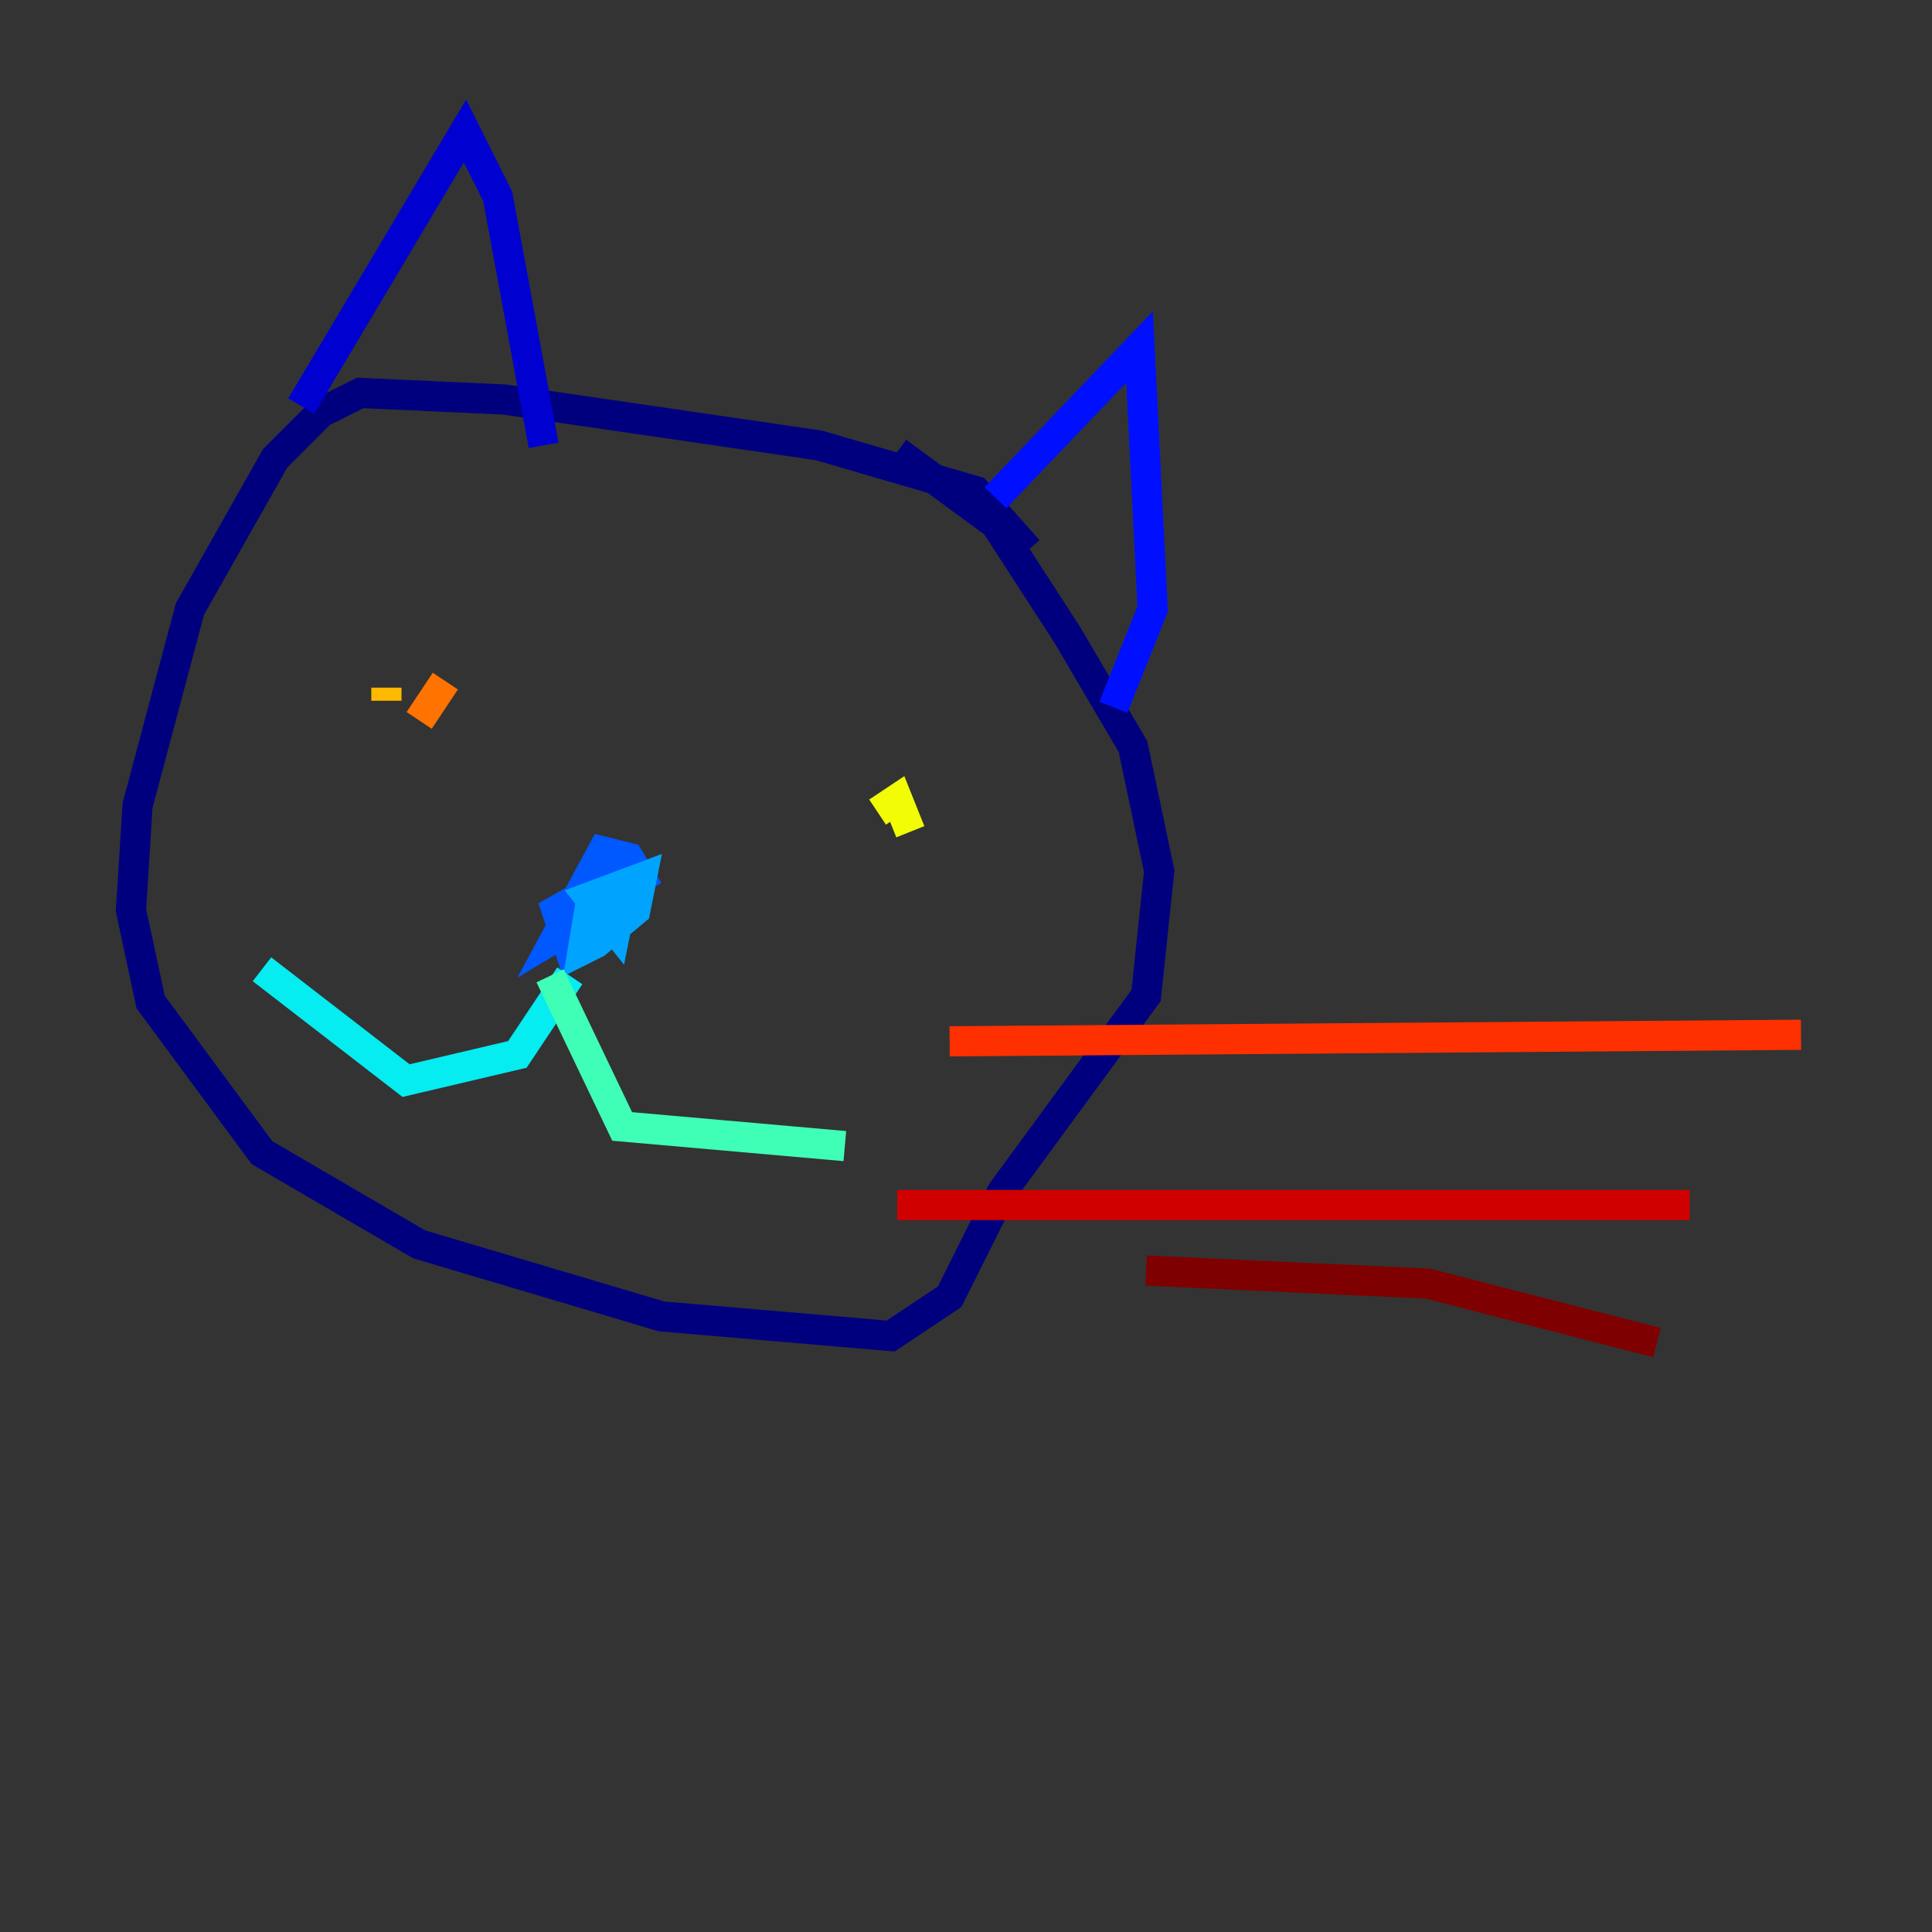 <?xml version="1.0" encoding="utf-8" ?>
<svg baseProfile="tiny" height="128" version="1.2" viewBox="0,0,128,128" width="128" xmlns="http://www.w3.org/2000/svg" xmlns:ev="http://www.w3.org/2001/xml-events" xmlns:xlink="http://www.w3.org/1999/xlink"><rect x="0" y="0" width="128" height="128" fill="#333333" stroke="none"/><defs /><polyline fill="none" points="68.122,36.447 64.651,32.542 54.237,29.505 33.41,26.468 23.864,26.034 21.261,27.336 18.224,30.373 12.583,40.352 9.112,53.37 8.678,60.312 9.98,66.386 17.356,76.366 27.77,82.441 43.824,87.214 59.01,88.515 62.915,85.912 66.386,78.969 75.932,65.953 76.8,57.709 75.064,49.464 70.725,42.088 65.953,34.712 59.444,29.939" stroke="#00007f" stroke-width="2" /><polyline fill="none" points="19.959,26.902 30.807,8.678 32.976,13.017 36.014,29.505" stroke="#0000d1" stroke-width="2" /><polyline fill="none" points="65.953,32.976 75.498,22.997 76.366,40.352 73.763,46.861" stroke="#0010ff" stroke-width="2" /><polyline fill="none" points="42.956,59.01 41.654,56.841 39.919,56.407 36.881,62.047 39.051,60.746 39.919,58.576 36.881,60.312 37.749,62.915 41.654,59.01" stroke="#0058ff" stroke-width="2" /><polyline fill="none" points="38.617,60.312 39.919,60.746 41.654,59.01 39.051,60.312 38.617,62.915 39.485,62.481 42.088,60.312 42.522,58.142 39.051,59.444 40.786,61.614 41.22,59.444" stroke="#00a4ff" stroke-width="2" /><polyline fill="none" points="37.749,64.651 34.278,69.858 26.902,71.593 17.356,64.217" stroke="#05ecf1" stroke-width="2" /><polyline fill="none" points="36.447,64.651 41.22,74.63 55.973,75.932" stroke="#3fffb7" stroke-width="2" /><polyline fill="none" points="25.166,44.691 25.166,44.691" stroke="#7cff79" stroke-width="2" /><polyline fill="none" points="60.312,55.105 60.312,55.105" stroke="#b7ff3f" stroke-width="2" /><polyline fill="none" points="60.312,55.105 59.444,52.936 58.142,53.803" stroke="#f1fc05" stroke-width="2" /><polyline fill="none" points="25.6,45.559 25.6,46.427" stroke="#ffb900" stroke-width="2" /><polyline fill="none" points="29.505,45.125 27.77,47.729" stroke="#ff7300" stroke-width="2" /><polyline fill="none" points="62.915,68.99 119.322,68.556" stroke="#ff3000" stroke-width="2" /><polyline fill="none" points="59.444,79.837 111.946,79.837" stroke="#d10000" stroke-width="2" /><polyline fill="none" points="75.932,84.176 94.59,85.044 109.776,88.949" stroke="#7f0000" stroke-width="2" /></svg>